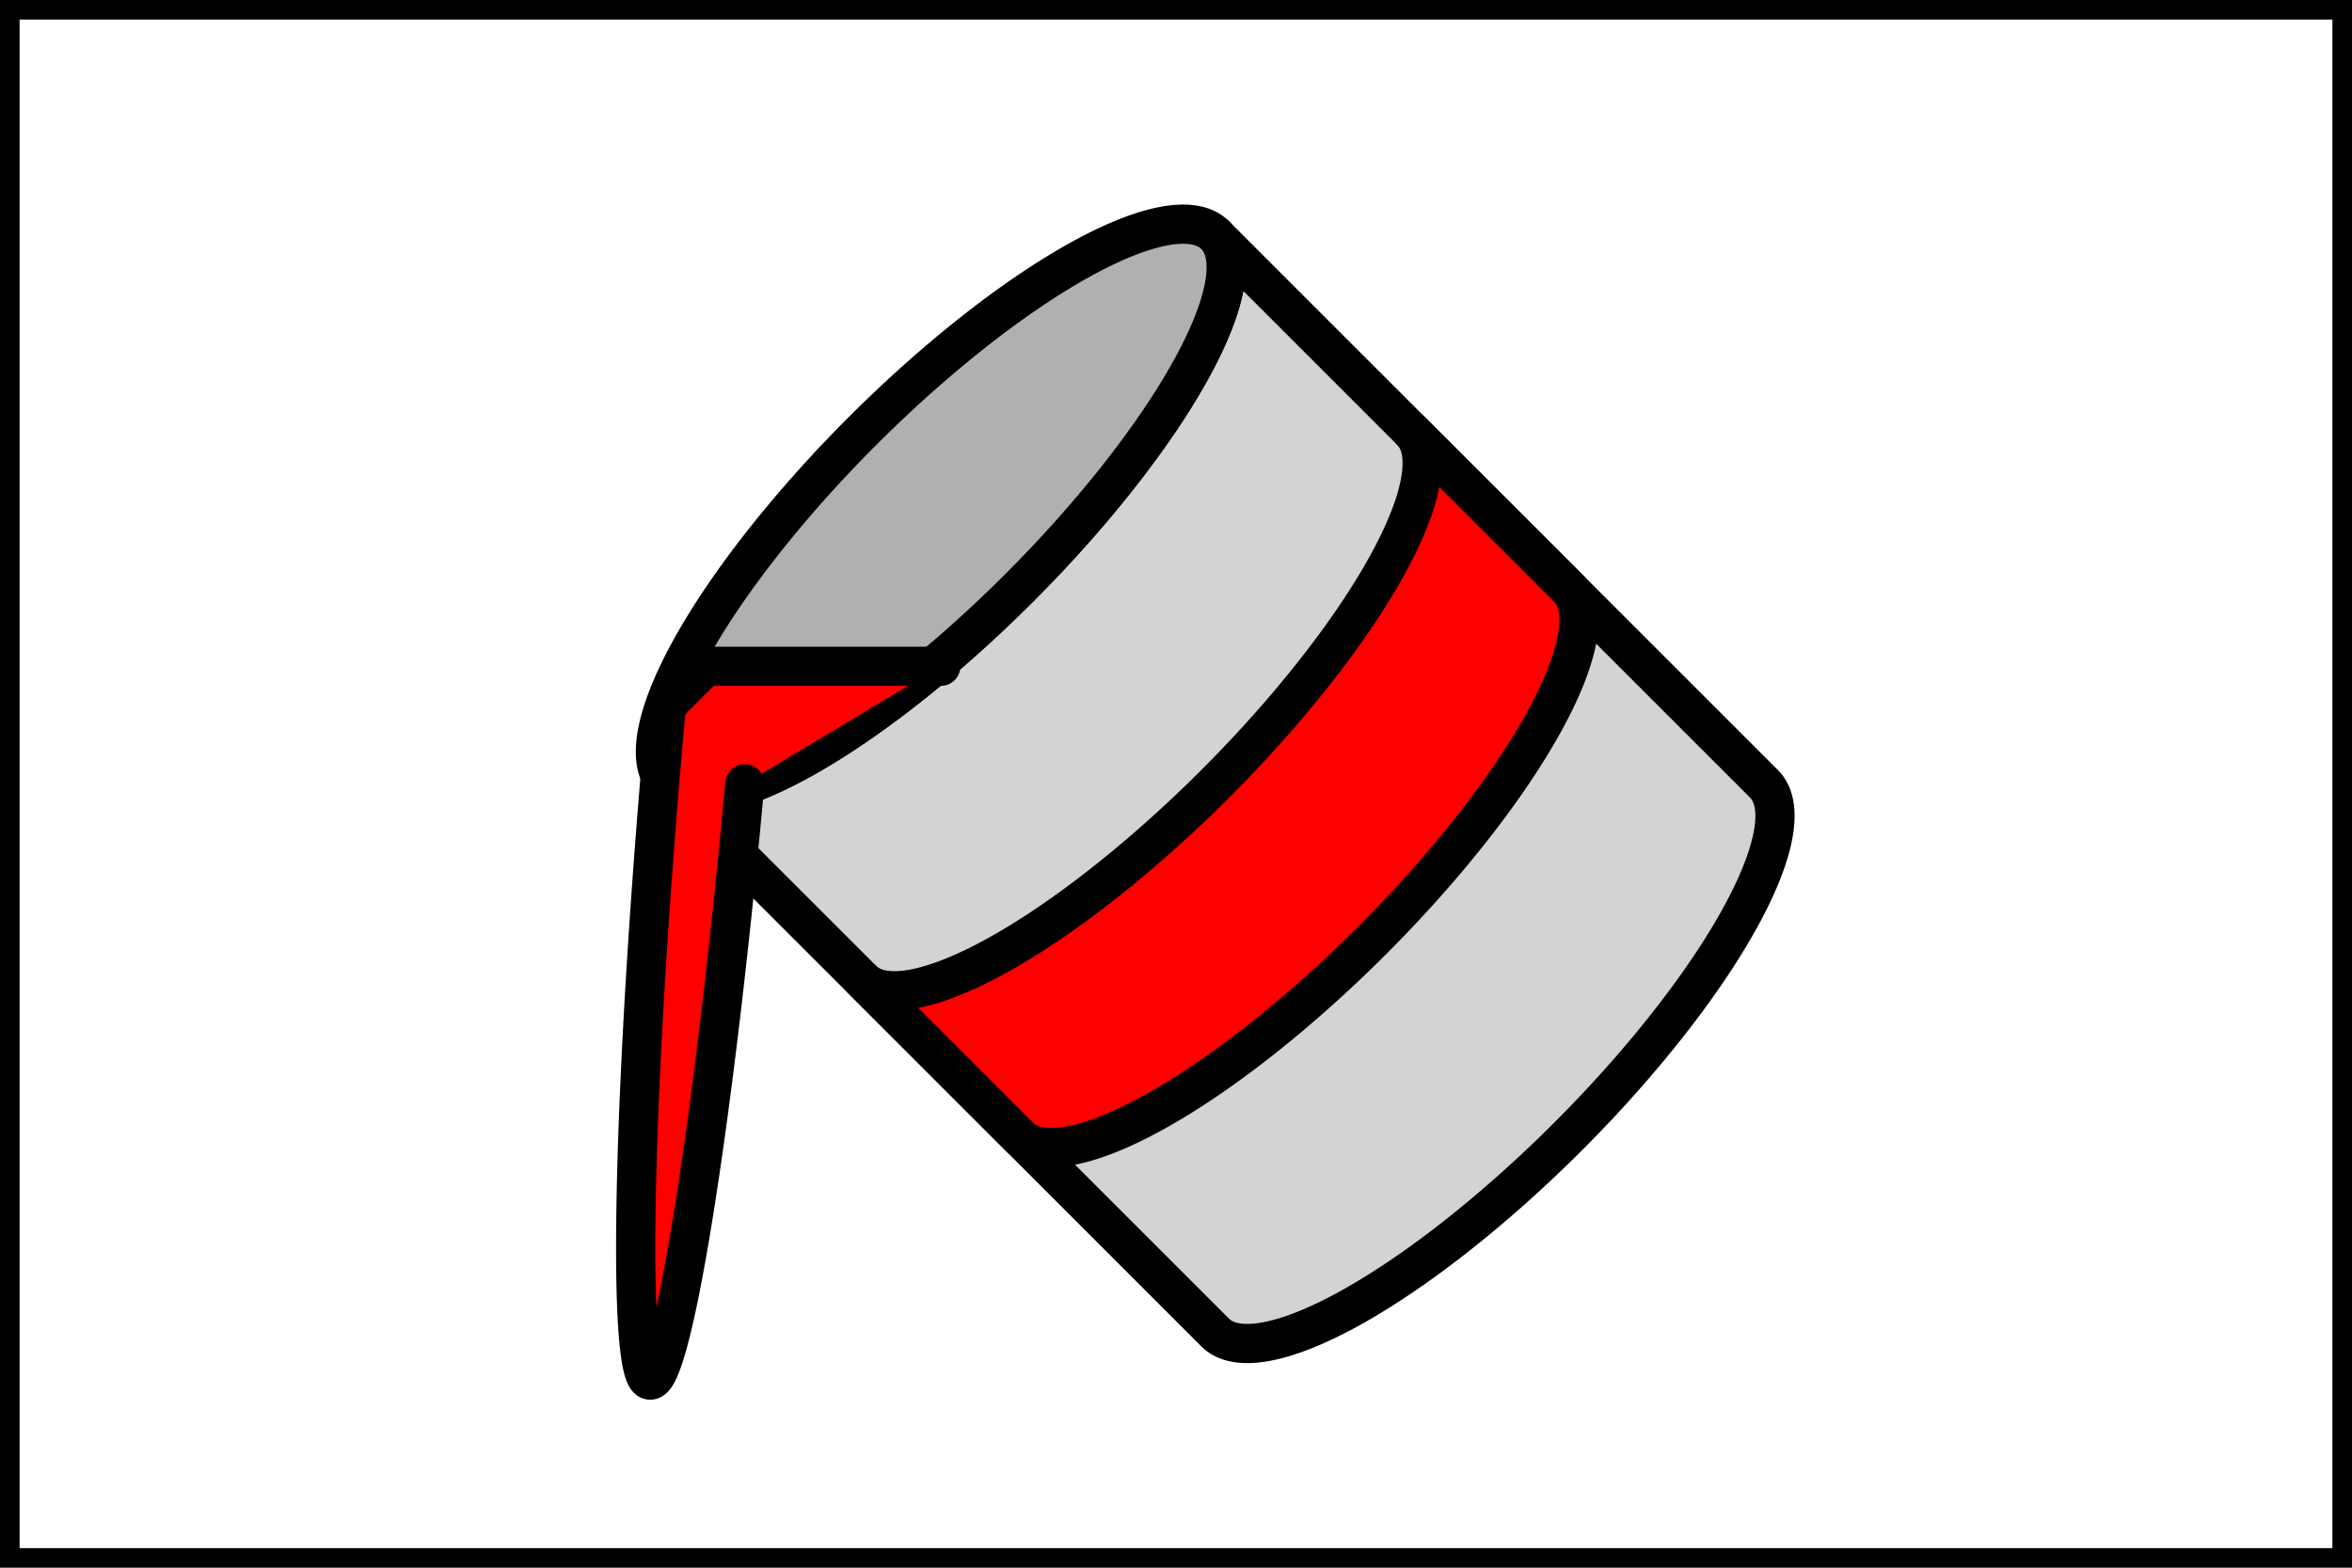 <svg version="1.1"
    baseProfile="full"
    width="60" height="40"
    xmlns="http://www.w3.org/2000/svg">
  <rect width="60" height="40" fill="transparent" stroke="black"/>

  <path d="M 17 20, l 14 14, a 7 2 -45 1 0 14 -14, l -14 -14, a 7 2 -45 1 1 -14 14" fill="lightgray" stroke="black" stroke-linecap="round" stroke-linejoin="round"/>
  <path d="M 17 20, a 7 2 -45 1 1 14 -14, a 7 2 -45 1 1 -14 14" fill="#b0b0b0" stroke="black" stroke-linecap="round" stroke-linejoin="round"/>
  <path d="M 22 25, a 7 2 -45 1 0 14 -14, l 4 4, a 7 2 -45 0 1 -14 14, l -4 -4" fill="red" stroke="black" stroke-linecap="round" stroke-linejoin="round"/>
  <path d="M 24 17, l -6 0, l -1 1, a 15 1 -85 1 0 2 2" fill="red" stroke="black" stroke-linecap="round" stroke-linejoin="round"/>
</svg>
